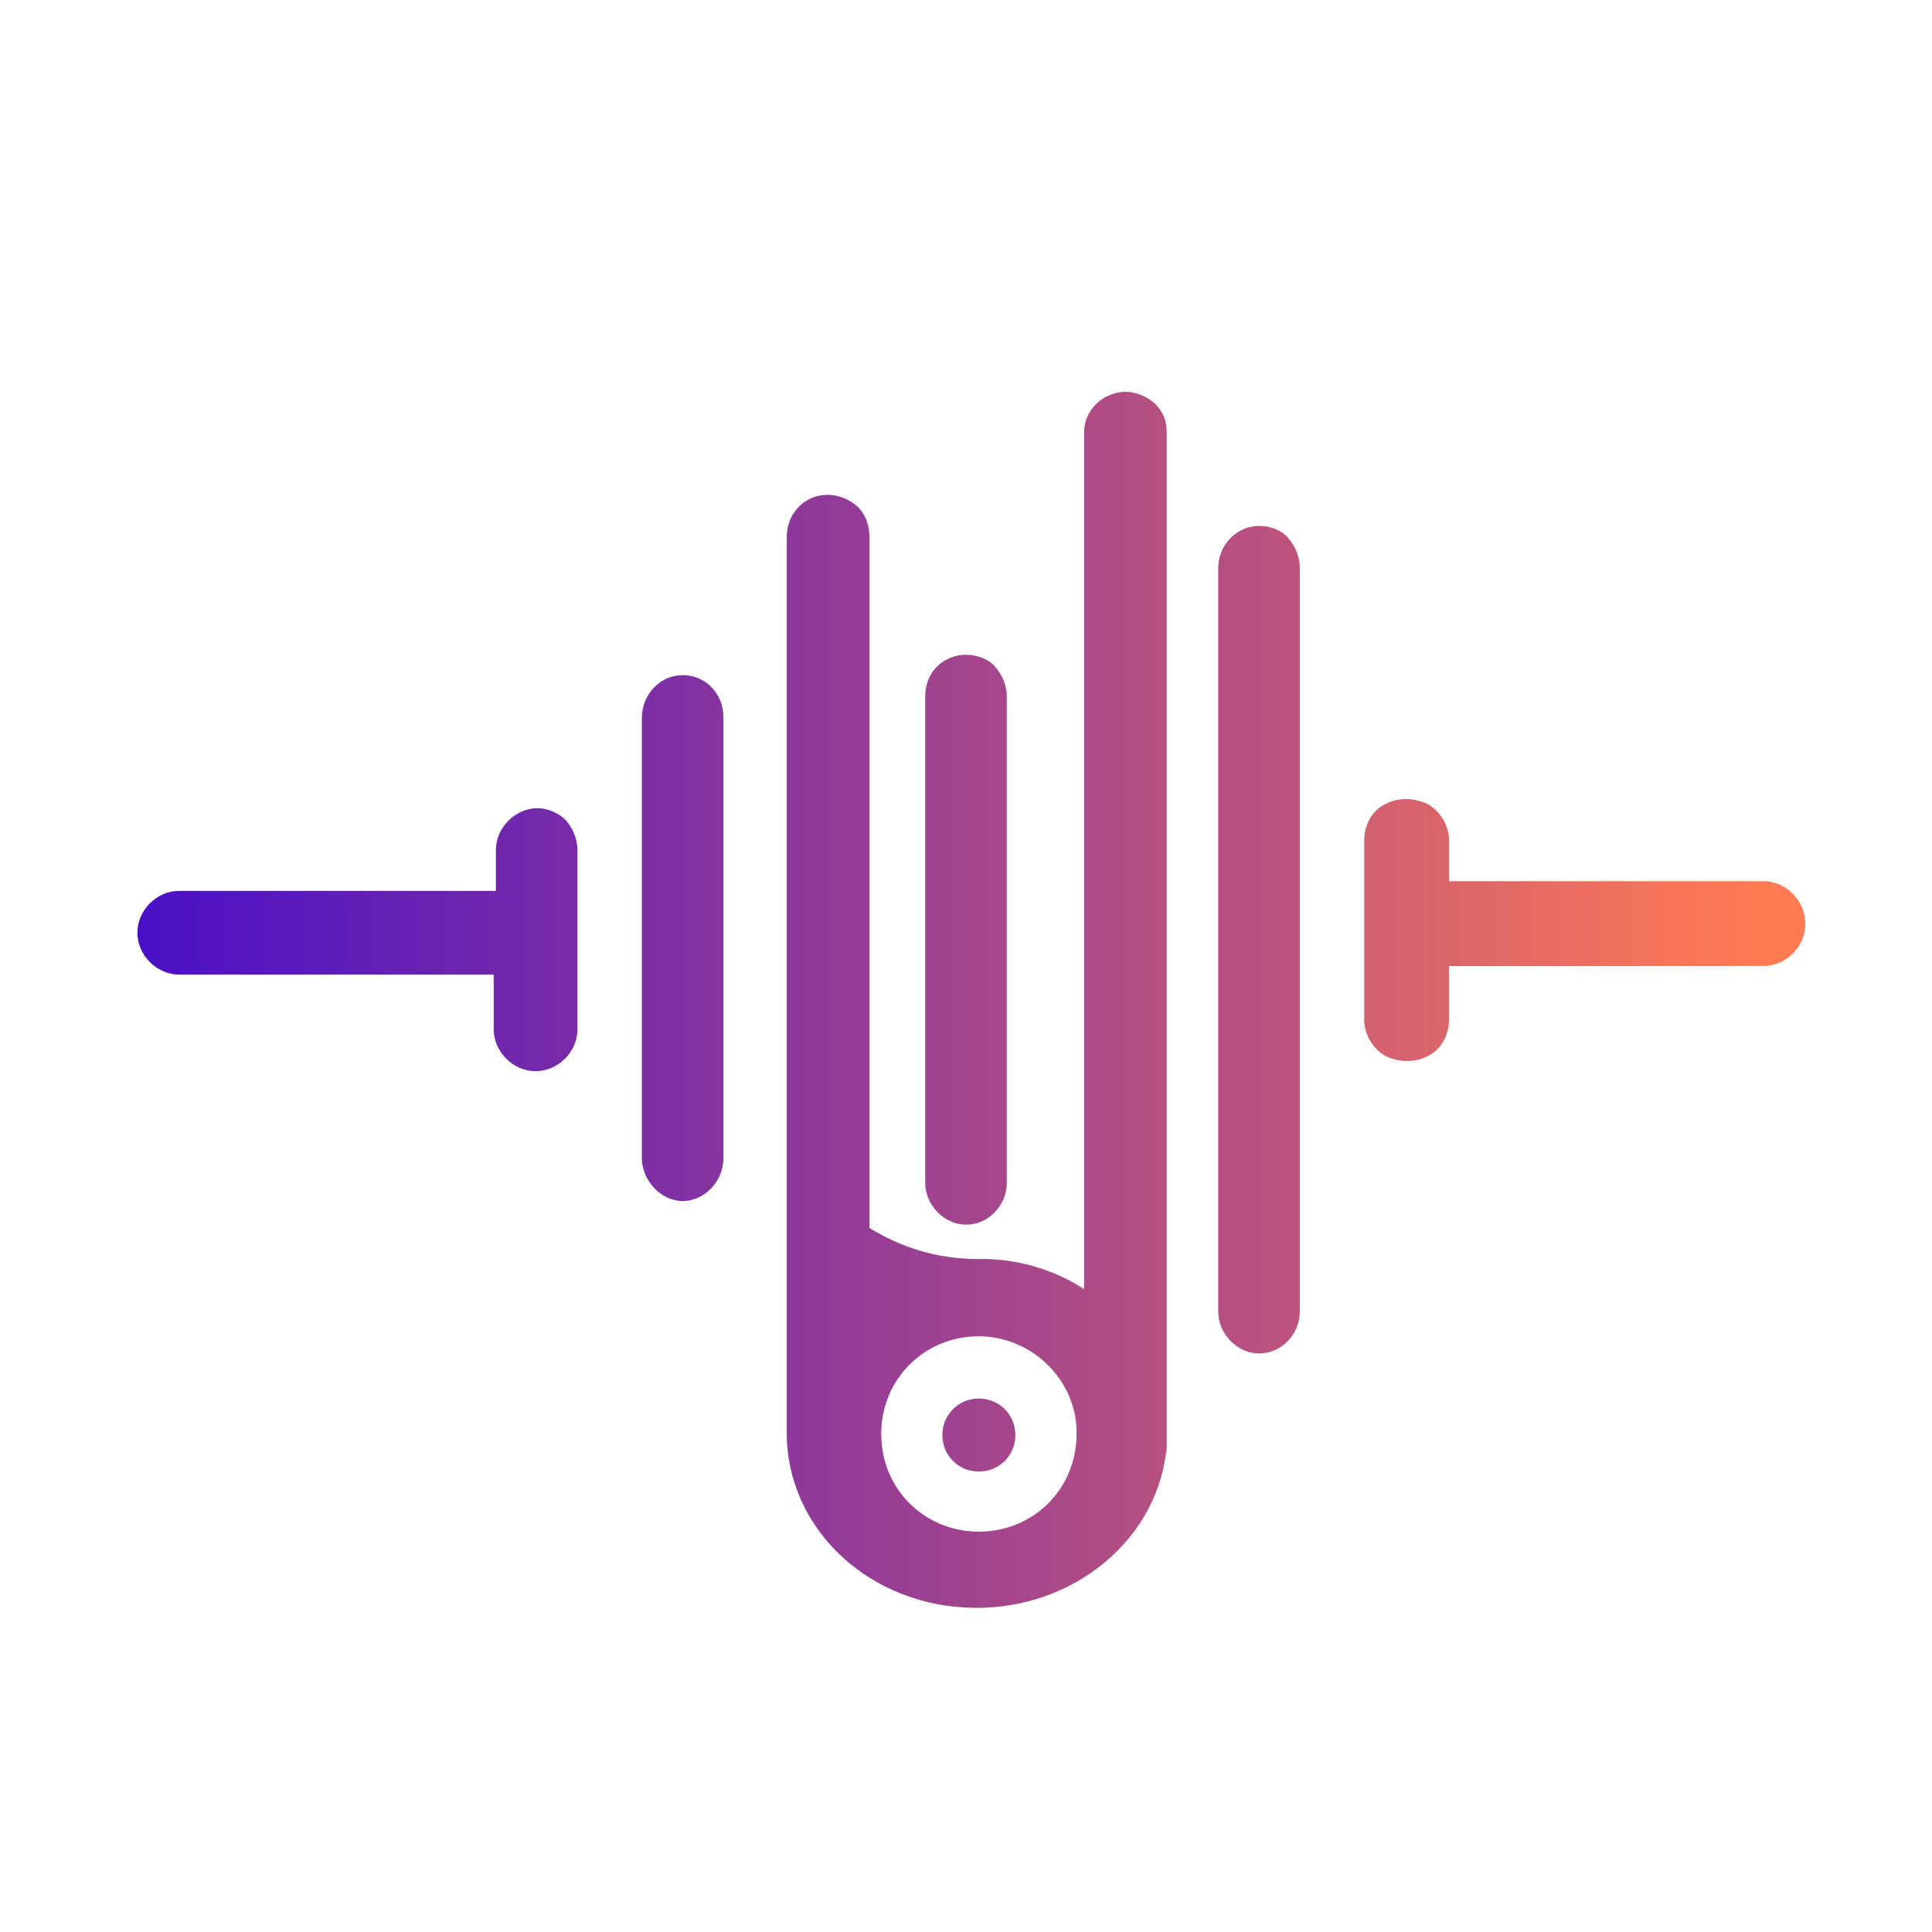 <?xml version="1.0" encoding="utf-8"?>
<!-- Generator: Adobe Illustrator 23.0.2, SVG Export Plug-In . SVG Version: 6.00 Build 0)  -->
<svg version="1.1" id="Layer_1" xmlns="http://www.w3.org/2000/svg" xmlns:xlink="http://www.w3.org/1999/xlink" x="0px" y="0px"
	 viewBox="0 0 180 180" style="enable-background:new 0 0 180 180;" xml:space="preserve">
<style type="text/css">
	.st0{display:none;}
	.st1{display:inline;}
	.st2{fill-rule:evenodd;clip-rule:evenodd;fill:#FFFFFF;}
	.st3{fill-rule:evenodd;clip-rule:evenodd;fill:url(#Path_2_);}
	.st4{fill-rule:evenodd;clip-rule:evenodd;fill:url(#Combined-Shape_2_);}
	.st5{fill-rule:evenodd;clip-rule:evenodd;fill:url(#SVGID_1_);}
	.st6{fill-rule:evenodd;clip-rule:evenodd;fill:url(#SVGID_2_);}
	.st7{fill-rule:evenodd;clip-rule:evenodd;fill:url(#SVGID_3_);}
	.st8{fill-rule:evenodd;clip-rule:evenodd;fill:url(#SVGID_4_);}
</style>
<g id="Page-1_1_" class="st0">
	<g id="Page_1_" class="st1">
	</g>
	<g transform="translate(-125, -168)" class="st1">
		<g id="Group-16-Copy_1_" transform="translate(125, 168)">
			<path id="Path_1_" class="st2" d="M68.9,67.1c-1.7,0-3,1.4-3,3.2v32.4c0,1.7,1.4,3.2,3,3.2c1.7,0,3-1.4,3-3.2V70.3
				C72,68.6,70.6,67.1,68.9,67.1z"/>
			<path id="Combined-Shape_1_" class="st2" d="M98.5,112.4V49.2c0-1.6,1.3-2.9,3-3c0.8,0,1.6,0.3,2.2,0.9c0.6,0.6,0.9,1.3,0.9,2.1
				v73.6v0.1v0.1v0.8c0,0.3,0,0.5-0.1,0.8c-0.9,6.3-6.8,11.2-13.9,11.2c-7.8,0-14-5.8-14-12.9c0-0.2,0-0.5,0-0.7l0,0V116l0,0V97.3
				l0,0l0,0V57c0-1.7,1.3-3.1,3-3.1c0.8,0,1.6,0.3,2.2,0.9c0.6,0.6,0.9,1.4,0.9,2.2v50.9c2.3,1.4,5,2.3,8,2.3c0.2,0,0.4,0,0.7,0
				C93.9,110.2,96.4,111,98.5,112.4z M90.8,125.8c-1.5,0-2.7-1.2-2.7-2.7s1.2-2.7,2.7-2.7s2.7,1.2,2.7,2.7
				C93.5,124.6,92.2,125.8,90.8,125.8z M90.8,115.9c-4,0-7.2,3.2-7.2,7.2s3.2,7.2,7.2,7.2s7.2-3.2,7.2-7.2
				C98,119.1,94.7,115.9,90.8,115.9z"/>
			<path class="st2" d="M89.8,65.6c-0.8,0-1.6,0.3-2.1,0.9c-0.6,0.6-0.9,1.4-0.9,2.2v35.8c0,1.7,1.4,3.1,3,3.1c1.7,0,3-1.4,3-3.1
				V68.8c0-0.8-0.3-1.6-0.9-2.2C91.4,66,90.6,65.6,89.8,65.6z"/>
			<path class="st2" d="M111.4,56.1c-1.7,0-3,1.4-3,3.1V114c0,1.7,1.4,3.1,3,3.1c1.7,0,3-1.4,3-3.1V59.3c0-0.8-0.3-1.6-0.9-2.2
				S112.2,56.1,111.4,56.1z"/>
			<path class="st2" d="M58.2,77c-1.7,0-3.1,1.4-3.1,3.1v3H31.8c-1.7,0-3.1,1.4-3.1,3.1s1.4,3.1,3.1,3.1H55v4c0,1.7,1.4,3.1,3.1,3.1
				s3.1-1.4,3.1-3.1V80.1c0-0.8-0.3-1.6-0.9-2.2C59.8,77.3,59,77,58.2,77z"/>
			<path class="st2" d="M148.5,82.3h-23.2v-3c0-1.1-0.6-2.1-1.6-2.7s-2.2-0.5-3.1,0s-1.6,1.6-1.6,2.7v13.2c0,1.1,0.6,2.1,1.6,2.7
				c1,0.5,2.2,0.5,3.1,0c1-0.5,1.6-1.6,1.6-2.7v-4h23.2c1.7,0,3.1-1.4,3.1-3.1C151.6,83.8,150.2,82.4,148.5,82.3L148.5,82.3z"/>
		</g>
	</g>
</g>
<g id="Page-1">
	<g id="Page">
	</g>
	<g transform="translate(-125, -168)">
		<g id="Group-16-Copy" transform="translate(125, 168)">
			
				<linearGradient id="Path_2_" gradientUnits="userSpaceOnUse" x1="383.104" y1="247.181" x2="392.394" y2="247.181" gradientTransform="matrix(16 0 0 102 -6112 -25125)">
				<stop  offset="0" style="stop-color:#4910C6"/>
				<stop  offset="1" style="stop-color:#FF7B53"/>
			</linearGradient>
			<path id="Path" class="st3" d="M63.6,62.9c-2.1,0-3.8,1.8-3.8,4v41c0,2.1,1.8,4,3.8,4c2,0,3.8-1.8,3.8-4V66.8
				C67.4,64.7,65.8,62.9,63.6,62.9z"/>
			
				<linearGradient id="Combined-Shape_2_" gradientUnits="userSpaceOnUse" x1="406.912" y1="246.768" x2="409.012" y2="246.768" gradientTransform="matrix(74 0 0 236 -30096.004 -58144)">
				<stop  offset="0" style="stop-color:#4910C6"/>
				<stop  offset="1" style="stop-color:#FF7B53"/>
			</linearGradient>
			<path id="Combined-Shape" class="st4" d="M101,120.1V40.3c0-2,1.6-3.7,3.8-3.8c1,0,2,0.4,2.8,1.1c0.8,0.8,1.1,1.6,1.1,2.7v93.1
				v0.1v0.1v1c0,0.4,0,0.6-0.1,1c-1.1,8-8.6,14.2-17.6,14.2c-9.9,0-17.7-7.3-17.7-16.3c0-0.3,0-0.6,0-0.9l0,0v-7.8l0,0v-23.6l0,0
				l0,0V50c0-2.1,1.6-3.9,3.8-3.9c1,0,2,0.4,2.8,1.1c0.8,0.8,1.1,1.8,1.1,2.8v64.4c2.9,1.8,6.3,2.9,10.1,2.9c0.3,0,0.5,0,0.9,0
				C95.2,117.4,98.4,118.4,101,120.1z M91.2,137.1c-1.9,0-3.4-1.5-3.4-3.4c0-1.9,1.5-3.4,3.4-3.4c1.9,0,3.4,1.5,3.4,3.4
				C94.6,135.6,93.1,137.1,91.2,137.1z M91.2,124.5c-5.1,0-9.1,4-9.1,9.1c0,5.1,4,9.1,9.1,9.1c5.1,0,9.1-4,9.1-9.1
				C100.4,128.7,96.2,124.5,91.2,124.5z"/>
			
				<linearGradient id="SVGID_1_" gradientUnits="userSpaceOnUse" x1="379.547" y1="247.122" x2="388.939" y2="247.122" gradientTransform="matrix(16 0 0 111 -6057 -27343)">
				<stop  offset="0" style="stop-color:#4910C6"/>
				<stop  offset="1" style="stop-color:#FF7B53"/>
			</linearGradient>
			<path class="st5" d="M90,61c-1,0-2,0.4-2.7,1.1c-0.8,0.8-1.1,1.8-1.1,2.8v45.3c0,2.1,1.8,3.9,3.8,3.9c2.1,0,3.8-1.8,3.8-3.9V64.9
				c0-1-0.4-2-1.1-2.8C92.1,61.4,91,61,90,61z"/>
			
				<linearGradient id="SVGID_2_" gradientUnits="userSpaceOnUse" x1="376.163" y1="246.929" x2="385.382" y2="246.929" gradientTransform="matrix(16 0 0 161 -6000 -39668)">
				<stop  offset="0" style="stop-color:#4910C6"/>
				<stop  offset="1" style="stop-color:#F0725D"/>
				<stop  offset="1" style="stop-color:#FF7B53"/>
			</linearGradient>
			<path class="st6" d="M117.3,49c-2.1,0-3.8,1.8-3.8,3.9v69.3c0,2.1,1.8,3.9,3.8,3.9c2.1,0,3.8-1.8,3.8-3.9V52.9c0-1-0.4-2-1.1-2.8
				C119.4,49.4,118.4,49,117.3,49z"/>
			
				<linearGradient id="SVGID_3_" gradientUnits="userSpaceOnUse" x1="409.335" y1="247.854" x2="411.164" y2="247.854" gradientTransform="matrix(86 0 0 51 -35190 -12553)">
				<stop  offset="0" style="stop-color:#4910C6"/>
				<stop  offset="1" style="stop-color:#FF7B53"/>
			</linearGradient>
			<path class="st7" d="M50.1,75.3c-2.1,0-3.9,1.8-3.9,3.9V83H16.7c-2.1,0-3.9,1.8-3.9,3.9c0,2.1,1.8,3.9,3.9,3.9H46v5.1
				c0,2.1,1.8,3.9,3.9,3.9c2.1,0,3.9-1.8,3.9-3.9V79.2c0-1-0.4-2-1.1-2.8C52.1,75.8,51.1,75.3,50.1,75.3z"/>
			
				<linearGradient id="SVGID_4_" gradientUnits="userSpaceOnUse" x1="406.634" y1="247.876" x2="408.326" y2="247.876" gradientTransform="matrix(86 0 0 51 -34952 -12555.002)">
				<stop  offset="0" style="stop-color:#4910C6"/>
				<stop  offset="1" style="stop-color:#FF7B53"/>
			</linearGradient>
			<path class="st8" d="M164.3,82.1h-29.3v-3.8c0-1.4-0.8-2.7-2-3.4c-1.3-0.6-2.8-0.6-3.9,0c-1.3,0.6-2,2-2,3.4V95
				c0,1.4,0.8,2.7,2,3.4c1.3,0.6,2.8,0.6,3.9,0c1.3-0.6,2-2,2-3.4V90h29.3c2.1,0,3.9-1.8,3.9-3.9C168.2,83.9,166.4,82.1,164.3,82.1
				L164.3,82.1z"/>
		</g>
	</g>
</g>
</svg>
